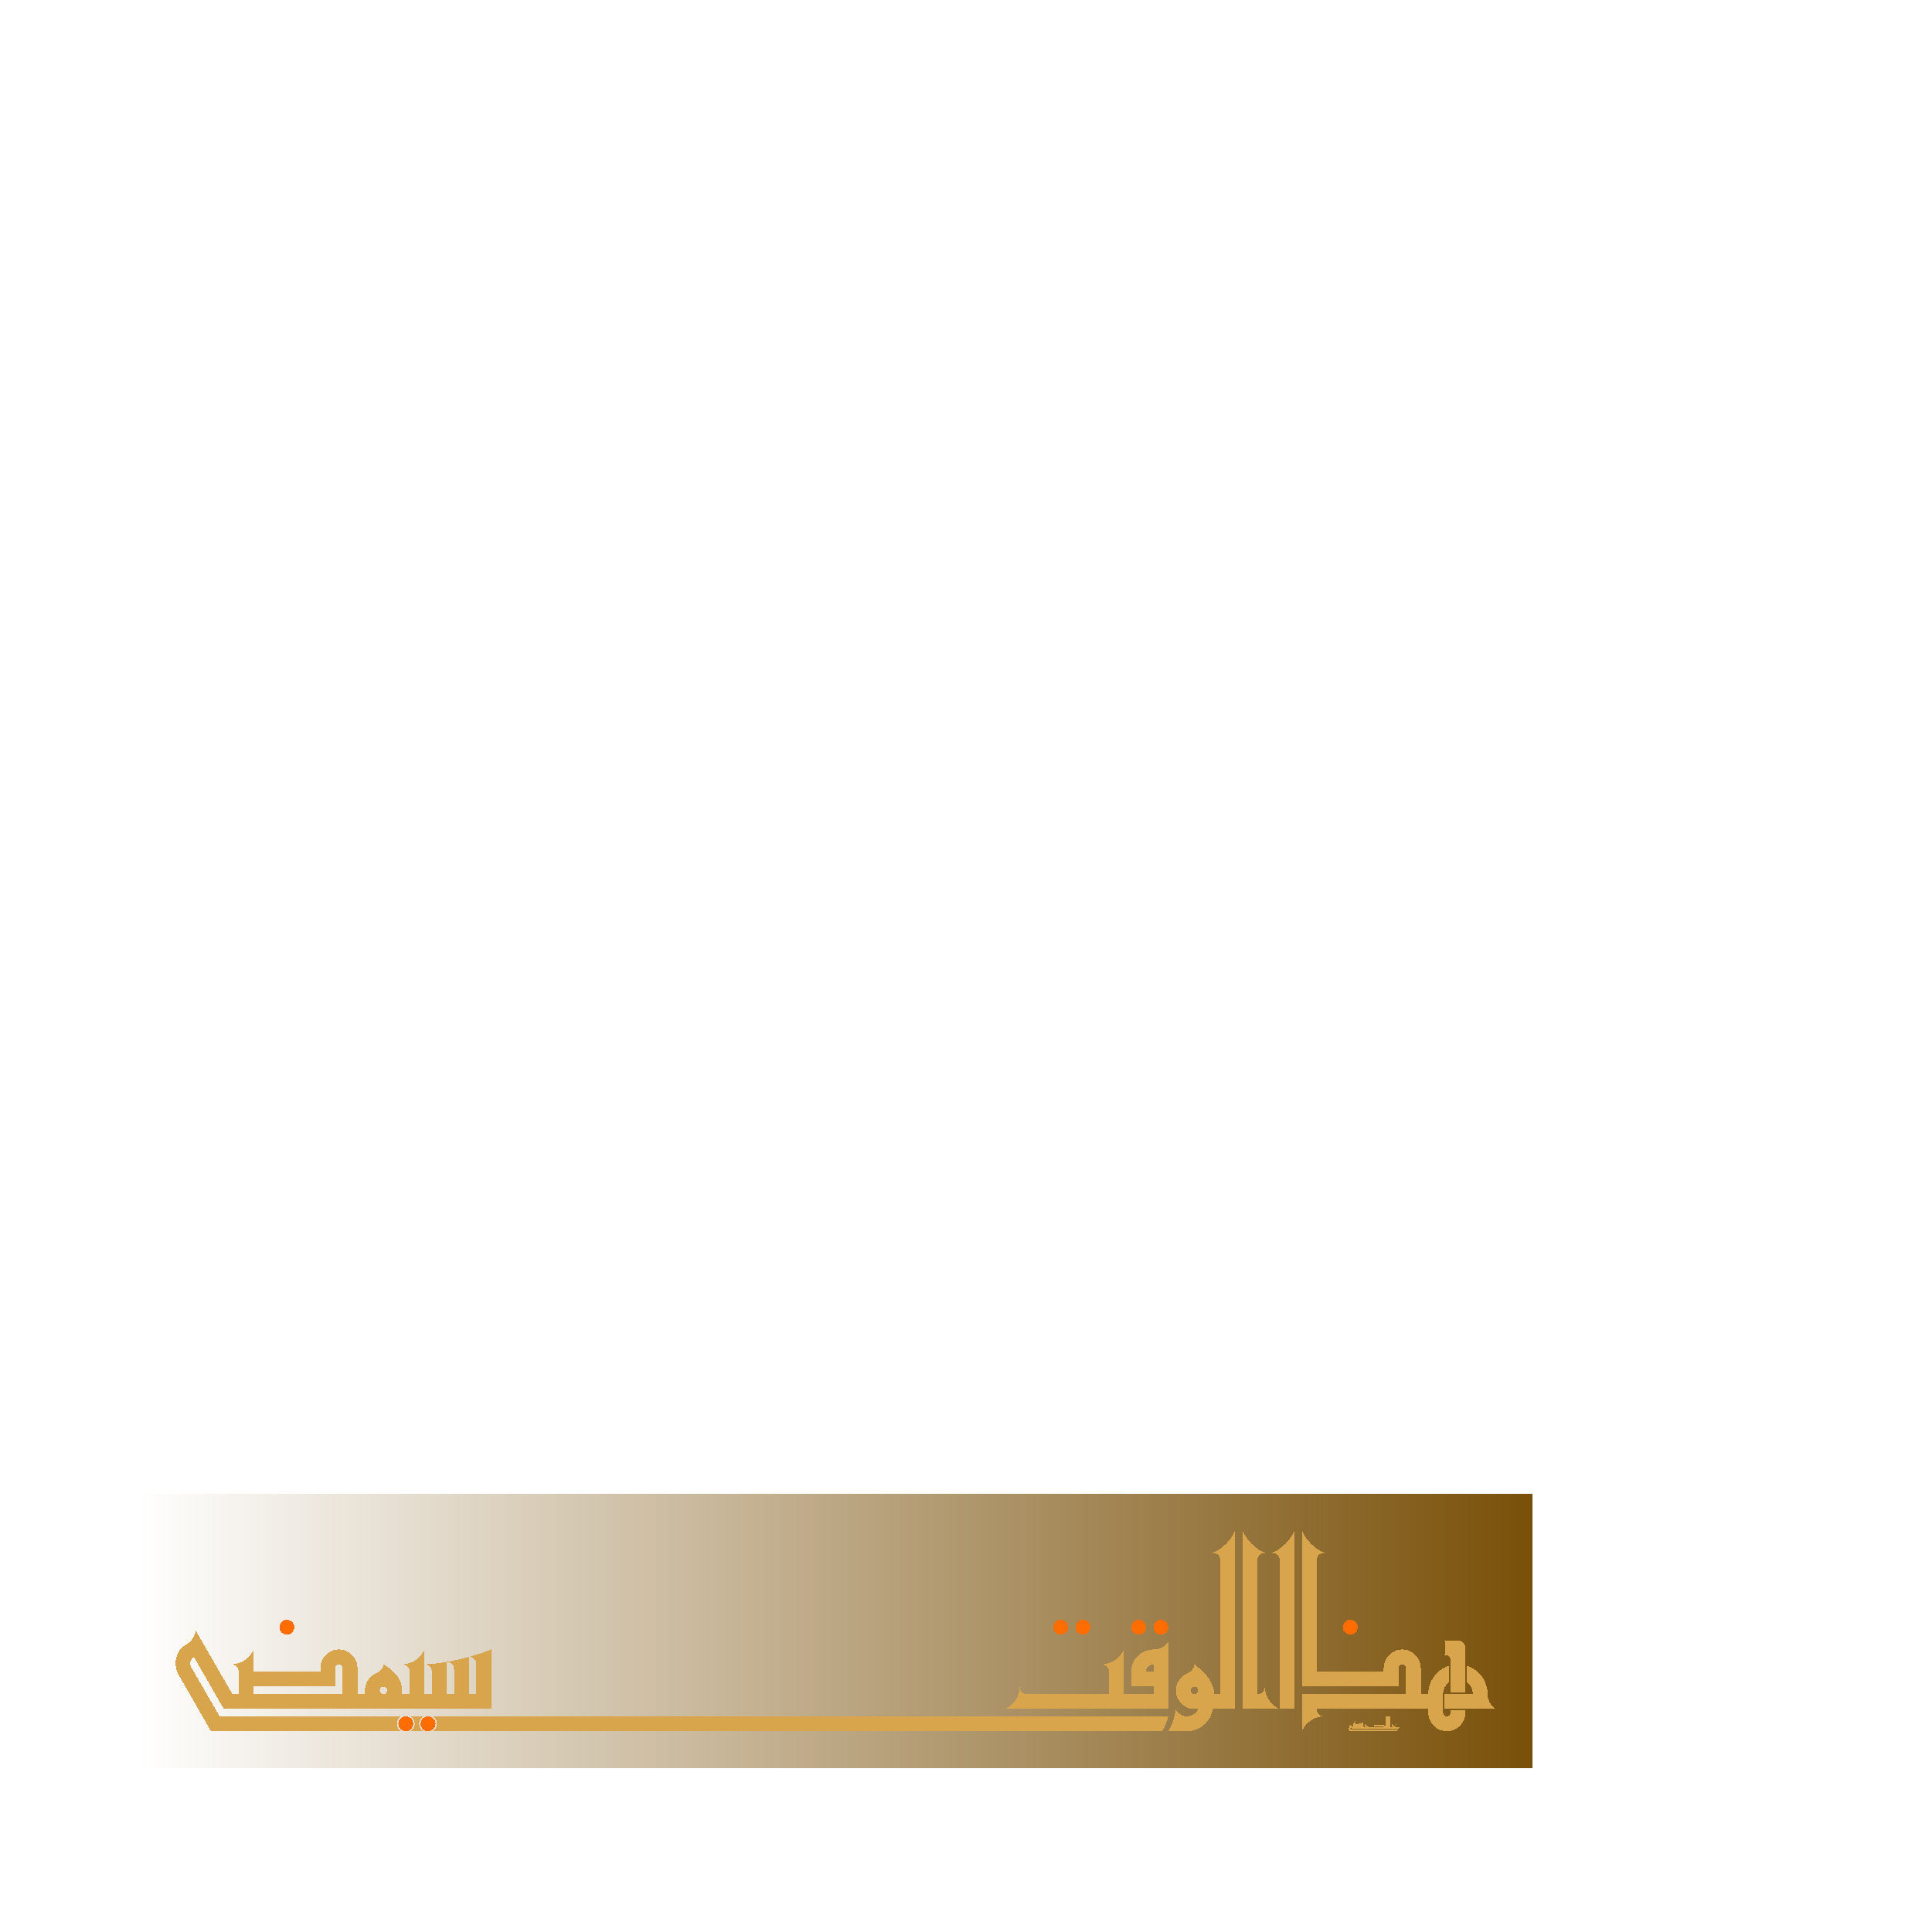 <?xml version="1.0" encoding="UTF-8" standalone="no"?>
<svg
   xmlns:dc="http://purl.org/dc/elements/1.1/"
   xmlns:cc="http://creativecommons.org/ns#"
   xmlns:rdf="http://www.w3.org/1999/02/22-rdf-syntax-ns#"
   xmlns:svg="http://www.w3.org/2000/svg"
   xmlns="http://www.w3.org/2000/svg"
   xmlns:xlink="http://www.w3.org/1999/xlink"
   xmlns:sodipodi="http://sodipodi.sourceforge.net/DTD/sodipodi-0.dtd"
   xmlns:inkscape="http://www.inkscape.org/namespaces/inkscape"
   shape-rendering="crispEdges"
   version="1.1"
   width="26010.83"
   height="26010.83"
   viewBox="-500 -500 26010.83 26010.83"
   id="svg188"
   sodipodi:docname="document-19.svg"
   inkscape:version="1.0 (4035a4f, 2020-05-01)"
   inkscape:export-filename="/Users/khaled/Downloads/document-19-l.png"
   inkscape:export-xdpi="29.526163"
   inkscape:export-ydpi="29.526163">
  <defs
     id="defs192">
    <linearGradient
       inkscape:collect="always"
       id="linearGradient1555">
      <stop
         id="stop1553"
         offset="0"
         style="stop-color:#795009;stop-opacity:0;" />
      <stop
         id="stop1551"
         offset="1"
         style="stop-color:#795009;stop-opacity:1;" />
    </linearGradient>
    <linearGradient
       inkscape:collect="always"
       xlink:href="#linearGradient1555"
       id="linearGradient1557"
       x1="1364.743"
       y1="21457.402"
       x2="20128.743"
       y2="21457.402"
       gradientUnits="userSpaceOnUse" />
  </defs>
  <sodipodi:namedview
     inkscape:document-rotation="0"
     pagecolor="#d2953c"
     bordercolor="#666666"
     borderopacity="1"
     objecttolerance="10"
     gridtolerance="10"
     guidetolerance="10"
     inkscape:pageopacity="1"
     inkscape:pageshadow="2"
     inkscape:window-width="2048"
     inkscape:window-height="1081"
     id="namedview190"
     showgrid="false"
     inkscape:zoom="0.039175989"
     inkscape:cx="13005.415"
     inkscape:cy="13005.415"
     inkscape:window-x="0"
     inkscape:window-y="23"
     inkscape:window-maximized="1"
     inkscape:current-layer="svg188"
     fit-margin-top="0"
     fit-margin-left="0"
     fit-margin-right="0"
     fit-margin-bottom="0"
     showguides="true"
     inkscape:guide-bbox="true" />
  <rect
     y="19607.402"
     x="1364.743"
     height="3700"
     width="18764"
     id="rect1515-6"
     style="fill:url(#linearGradient1557);fill-opacity:1;stroke-width:39.768;stroke-linejoin:round;paint-order:stroke fill markers"
     inkscape:export-xdpi="72"
     inkscape:export-ydpi="72" />
  <path
     d=""
     id="path162"
     style="fill:#d2953c;fill-opacity:1" />
  <path
     d=""
     id="path178"
     style="fill:#d2953c;fill-opacity:1" />
  <g
     id="g1537"
     style="fill:#ff6d00;fill-opacity:1"
     transform="translate(1864.743,20107.402)"
     inkscape:export-xdpi="72"
     inkscape:export-ydpi="72">
    <path
       id="path164"
       d="m 100,0 c 56,0 100,-44 100,-100 0,-56 -44,-100 -100,-100 C 44,-200 0,-156 0,-100 0,-44 44,0 100,0 Z m 300,0 c 56,0 100,-44 100,-100 0,-56 -44,-100 -100,-100 -56,0 -100,44 -100,100 0,56 44,100 100,100 z"
       style="fill:#ff6d00;fill-opacity:1"
       transform="translate(11814,1400)" />
    <path
       id="path168"
       d="m 100,0 c 56,0 100,-44 100,-100 0,-56 -44,-100 -100,-100 C 44,-200 0,-156 0,-100 0,-44 44,0 100,0 Z m 300,0 c 56,0 100,-44 100,-100 0,-56 -44,-100 -100,-100 -56,0 -100,44 -100,100 0,56 44,100 100,100 z"
       style="fill:#ff6d00;fill-opacity:1"
       transform="translate(12864,1400)" />
    <path
       id="path182"
       d="m 15814.397,1400 c 56,0 100,-44 100,-100 0,-56 -44,-100 -100,-100 -56,0 -100,44 -100,100 0,56 44,100 100,100 z"
       style="fill:#ff6d00;fill-opacity:1" />
    <path
       id="path150"
       d="m 1497.386,1400 c 56,0 100,-44 100,-100 0,-56 -44,-100 -100,-100 -56,0 -100,44 -100,100 0,56 44,100 100,100 z"
       style="fill:#ff6d00;fill-opacity:1" />
    <path
       id="path156"
       d="m 3098.278,2700 c 56,0 100,-44 100,-100 0,-56 -44,-100 -100,-100 -56,0 -100,44 -100,100 0,56 44,100 100,100 z m 300,0 c 56,0 100,-44 100,-100 0,-56 -44,-100 -100,-100 -56,0 -100,44 -100,100 0,56 44,100 100,100 z"
       style="fill:#ff6d00;fill-opacity:1" />
  </g>
  <path
     style="fill:#d8a54c;fill-opacity:1"
     id="path160"
     d="m 5313.021,22507.402 h 200 v -632 c 0,0 100,0 100,100 v 532 h 200 v -700 c 0,0 100,0 100,100 v 600 h 200 v -800 c -272,108 -634,194 -900,200 0,0 100,0 100,100 z m -200,0 h 1000 v -200 h -1000 z m -300,0 h 400 v -500 h -200 v 300 h -200 z m 400,-460 v -340 c -46,116 -170,200 -300,200 0,0 100,0 100,100 v 40 z m -800,410 h 20 v -200 h -20 z m -200,50 h 700 v -200 h -700 z m 680,0 h 120 c -60,-46 -100,-118 -100,-200 v -50 h -20 z m -230,-200 c -28,0 -50,-22 -50,-50 0,-28 22,-50 50,-50 28,0 50,22 50,50 0,28 -22,50 -50,50 z m -250,-50 c 0,138 112,250 250,250 138,0 250,-112 250,-250 0,-26 -2,-54 -18,-104 -38,-122 -168,-212 -232,-246 0,52 -56,104 -84,114 -96,34 -166,128 -166,236 z m -1700,250 h 200 v -500 h -200 z m -200,-200 v 200 h 240 v -200 z m 200,200 h 1600 v -200 H 2713.021 Z m 1400,0 h 200 v -500 h -200 z m -1400,-500 v 200 h 1300 v -200 z m 1350,-300 c -140,0 -250,114 -250,252 v 88 h 200 v -92 c 0,-26 22,-48 50,-48 28,0 50,22 50,48 v 92 h 200 v -88 c 0,-138 -112,-252 -250,-252 z m -1150,340 v -340 c -46,116 -170,200 -300,200 0,0 100,0 100,100 v 40 z m -778.278,-596 c -10,74 -52,146 -122,186 -148,74 -188,266 -108,410 l 10,18 426,742 h 2555.34 c -15.441,-10.298 -28.474,-24.225 -37.58,-40.406 -14.819,-26.082 -19.075,-57.768 -12.43,-86.955 5.946,-26.628 21.452,-50.999 43.059,-67.66 2.245,-1.749 4.558,-3.406 6.926,-4.979 H 2456.743 l -382,-660 c -26,-48 -14,-114 36,-136 l 1.586,-0.72 400.414,696.72 h 116 v -200 l -434.209,-751.879 0.209,-0.121 z m 2895.227,1156 c 16.214,10.82 29.765,25.65 38.928,42.866 11.59,21.649 16.095,46.887 13.316,71.246 -2.14,19.324 -9.072,38.101 -20.066,54.14 -8.54,12.532 -19.554,23.347 -32.172,31.748 h 166.107 c -15.441,-10.298 -28.474,-24.225 -37.58,-40.406 -14.819,-26.082 -19.075,-57.768 -12.43,-86.955 5.946,-26.628 21.452,-50.999 43.059,-67.66 2.245,-1.749 4.558,-3.406 6.926,-4.979 z m 300,0 c 16.214,10.82 29.765,25.65 38.928,42.866 11.59,21.649 16.095,46.887 13.316,71.246 -2.14,19.324 -9.072,38.101 -20.066,54.14 -8.54,12.532 -19.554,23.347 -32.172,31.748 h 9816.768 c 38.764,-60.915 65.064,-127.584 82.229,-200 z"
     inkscape:export-xdpi="72"
     inkscape:export-ydpi="72" />
  <path
     style="fill:#d8a54c;fill-opacity:1"
     id="path170"
     d="m 14528.743,22507.402 h 700 v -200 h -700 z m 500,0 h 200 v -400 h -200 z m 0,-400 h 200 v -400 h -200 z m -300,100 h 500 v -200 h -500 z m 300,-480 h 200 v -120 c -46,60 -118,100 -200,100 z m -100,300 v -20 c 0,-56 44,-100 100,-100 h 20 v -200 h -20 c -166,0 -300,134 -300,300 v 20 z m -1600,480 h 1300 v -500 h -200 v 300 h -1100 z m 40,0 v -200 h -40 c -100,0 -100,-100 -100,-100 0,130 -84,254 -200,300 z m 1260,-460 v -340 c -46,116 -170,200 -300,200 0,0 100,0 100,100 v 40 z"
     inkscape:export-xdpi="72"
     inkscape:export-ydpi="72" />
  <path
     style="fill:#d8a54c;fill-opacity:1"
     id="path174"
     d="m 16128.743,22507.402 v -2000 h -200 v 2000 z m 0,-1960 v -440 c -60,136 -170,240 -300,300 6,0 100,2 100,100 v 40 z m -400,1760 v 200 h 240 v -200 z m -198,-50 c 0,-28 22,-50 50,-50 28,0 50,22 50,50 0,28 -22,50 -50,50 -28,0 -50,-22 -50,-50 z m -302,550 h 252 c 154,0 282,-98 332,-236 24,-66 38,-140 38,-220 0,-206 -110,-320 -270,-444 0,52 -56,102 -84,114 -94,40 -166,128 -166,236 0,138 112,250 250,250 18,0 36,-2 54,-6 -20,60 -86,106 -152,106 -72,0 -130,-42 -154,-100 -14,112 -44,212 -100,300 z"
     inkscape:export-xdpi="72"
     inkscape:export-ydpi="72" />
  <path
     style="fill:#d8a54c;fill-opacity:1"
     d="m 16228.743,22507.402 h 200 v -2000 h -200 z m 0,-1960 h 200 v -40 c 0,-98 94,-100 100,-100 -130,-60 -240,-164 -300,-300 z m 160,1960 h 340 c -116,-46 -200,-170 -200,-300 0,0 0,100 -100,100 h -40 z"
     id="path176"
     inkscape:export-xdpi="72"
     inkscape:export-ydpi="72" />
  <path
     style="fill:#d8a54c;fill-opacity:1"
     d="m 16928.743,22507.402 v -2000 h -200 v 2000 z m 0,-1960 v -440 c -60,136 -170,240 -300,300 6,0 100,2 100,100 v 40 z"
     id="path180"
     inkscape:export-xdpi="72"
     inkscape:export-ydpi="72" />
  <path
     style="fill:#d8a54c;fill-opacity:1"
     id="path186"
     d="m 18948.743,22507.402 h -20 v -200 h 20 z m 80,0 h 200 v -626 h -200 z m 600,0 c -60,-46 -100,-118 -100,-200 h -20 v 200 z m -1100,0 h 1000 v -200 h -1000 z m 500,-200 v -20 h 200 v 20 z m 200,200 v 20 h -200 v -20 z m 20,-360 c 48,36 80,94 80,160 0,30 -6,56 -18,82 l 210,-4 c 6,-26 8,-52 8,-78 0,-178 -118,-330 -280,-382 z m -520,360 h 200 v -200 c 0,-66 32,-124 80,-160 v -222 c -162,52 -280,204 -280,382 z m 500,-592 v -208 c 0,-84 -42,-124 -122,-124 h -158 c 14,50 14,150 0,200 60,0 80,20 80,78 v 54 z m -250,892 c 138,0 250,-114 250,-252 v -88 h -200 v 92 c 0,26 -22,48 -50,48 -28,0 -50,-22 -50,-48 v -92 h -200 v 88 c 0,138 110,252 250,252 z m -1950,-300 h 1600 v -200 h -1600 z m 1400,0 h 200 v -500 h -200 z m -1400,-500 v 200 h 1300 v -200 z m 1350,-300 c -140,0 -250,114 -250,252 v 88 h 200 v -92 c 0,-26 22,-48 50,-48 28,0 50,22 50,48 v 92 h 200 v -88 c 0,-138 -112,-252 -250,-252 z m -1350,400 h 200 v -1600 h -200 z m 0,-1560 h 200 v -40 c 0,-98 94,-100 100,-100 -130,-60 -240,-164 -300,-300 z m 0,1920 v 340 c 46,-116 170,-200 300,-200 0,0 -100,0 -100,-100 v -40 z"
     inkscape:export-xdpi="72"
     inkscape:export-ydpi="72" />
  <path
     id="path1660"
     style="fill:#d8a54c;fill-opacity:1;stroke-width:0.152"
     d="m 18183.728,22603.349 -24.311,6.078 v 142.82 h -6.078 -6.988 c -4.558,-28.868 -22.183,-33.426 -33.73,-33.426 h -99.063 l 8.205,-21.271 h -0.912 l -24.311,42.543 h 113.041 c 6.686,0 12.157,5.469 12.157,12.154 h -132.491 l -12.154,21.272 h 176.246 6.078 12.764 c 6.989,0 11.547,-4.56 11.547,-12.157 z m 36.465,0 -24.311,6.078 v 151.935 c 0,7.597 4.558,12.157 11.547,12.157 h 18.84 6.078 96.936 l 12.459,-21.272 h -41.631 c -17.625,0 -36.161,-19.752 -54.697,-42.543 l -13.067,21.272 c 5.774,8.508 14.282,17.321 18.84,21.271 h -18.84 -6.078 -3.037 c -2.127,0 -3.039,-0.912 -3.039,-3.039 z m -474.072,70.234 -24.252,6.244 v 5.733 l 24.304,-6.036 z m 0.03,17.889 -24.309,6.078 v 54.697 h -6.078 -3.342 c -2.735,0 -4.255,-1.519 -5.471,-2.734 l -19.447,-19.45 c -15.194,-15.193 -28.564,30.085 -28.564,44.975 0,25.829 17.32,31.603 39.806,31.906 h 612.17 l 12.459,-21.271 h -616.119 c -9.724,0 -16.409,-0.911 -23.398,-7.901 l -9.42,-9.419 c -5.166,-5.166 -2.432,-19.448 1.822,-15.194 l 15.803,15.801 c 3.039,3.039 5.773,4.559 9.42,4.559 h 14.281 6.078 30.387 6.078 103.317 6.078 96.935 l 12.459,-21.272 h -41.631 c -17.624,0 -36.161,-19.752 -54.697,-42.543 l -13.066,21.272 c 5.773,8.508 14.281,17.321 18.84,21.271 h -18.84 c -6.686,0 -12.157,-5.469 -12.157,-12.154 v -48.621 l -24.308,6.078 v 54.697 c -6.685,0 -12.156,-5.469 -12.156,-12.154 v -39.504 l -24.309,6.078 v 45.58 c -6.685,0 -12.156,-5.469 -12.156,-12.154 v -30.389 l -24.309,6.078 v 36.465 c -6.685,0 -12.156,-5.469 -12.156,-12.154 z m 557.056,5.47 -14.281,24.006 5.166,3.039 14.281,-24.006 z"
     inkscape:export-xdpi="72"
     inkscape:export-ydpi="72" />
</svg>
